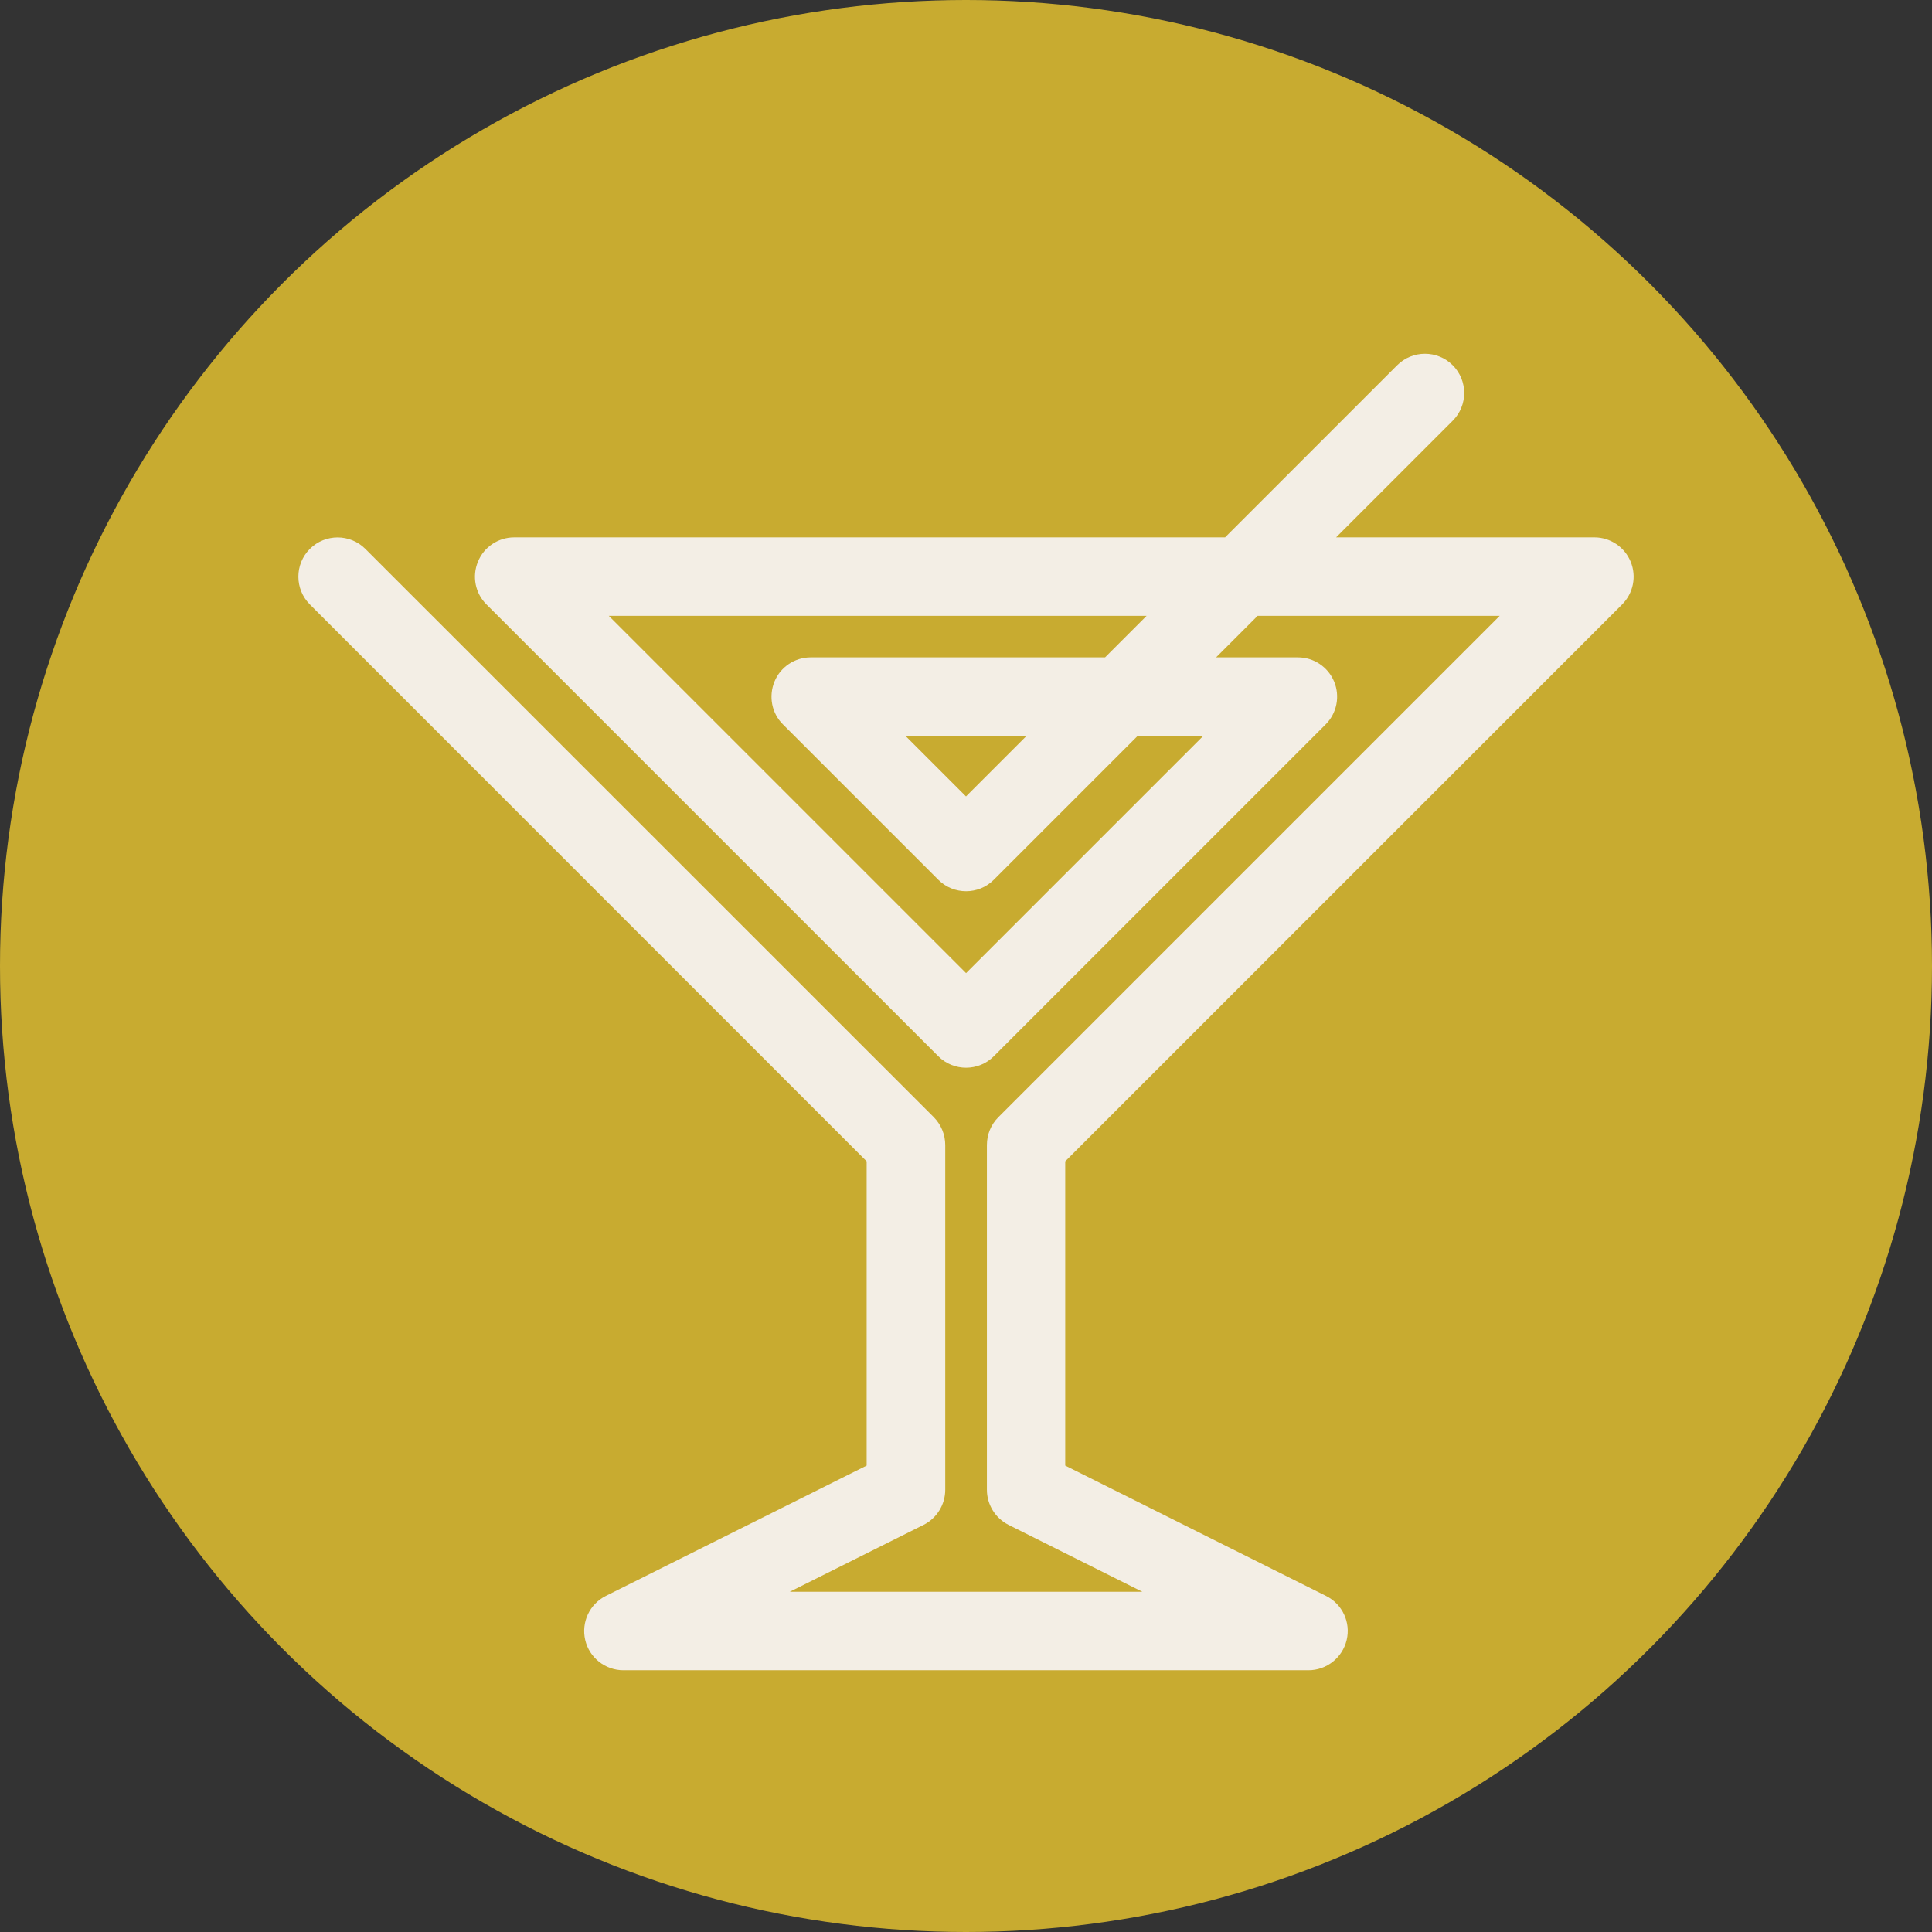 <?xml version="1.0" encoding="UTF-8"?><svg id="Layer_2" xmlns="http://www.w3.org/2000/svg" viewBox="0 0 159.06 159.06"><rect x="0" y="0" width="159.06" height="159.06" fill="#333333" stroke="none"/><defs><style>.cls-1{fill:#f3eee5;}.cls-2{fill:#c8ab30;}</style></defs><g id="Layer_1-2"><g><circle class="cls-2" cx="79.53" cy="79.53" r="79.53"/><g id="Layer_1-2"><path class="cls-1" d="M133.55,49.76c.92-.92,1.2-2.31,.7-3.52-.5-1.21-1.68-2-2.98-2h-21.27l9.6-9.6c1.26-1.26,1.26-3.31,0-4.57-1.26-1.26-3.31-1.26-4.57,0l-14.17,14.17H42.33c-1.3,0-2.49,.79-2.98,2-.5,1.21-.23,2.6,.7,3.52l37.2,37.2c1.26,1.26,3.31,1.26,4.57,0l27.32-27.32c.92-.92,1.2-2.31,.7-3.52-.5-1.21-1.68-2-2.98-2h-6.74l3.42-3.42h19.93l-41.28,41.28c-.61,.61-.94,1.43-.94,2.29v28.38c0,1.22,.69,2.34,1.78,2.89l11.02,5.51h-29.03l11.02-5.51c1.09-.55,1.78-1.67,1.78-2.89v-28.38c0-.86-.34-1.68-.94-2.29L30.08,45.19c-1.26-1.26-3.31-1.26-4.57,0-1.26,1.26-1.26,3.31,0,4.57l45.84,45.85v25.05l-21.47,10.73c-1.34,.67-2.04,2.17-1.7,3.63s1.65,2.49,3.15,2.49h56.39c1.5,0,2.8-1.03,3.15-2.49s-.36-2.96-1.7-3.63l-21.47-10.73v-25.05l45.84-45.84Zm-54.02,30.35l-29.41-29.41h44.28l-3.42,3.42h-24.24c-1.3,0-2.49,.79-2.98,2s-.23,2.6,.7,3.52l12.79,12.79c1.26,1.26,3.31,1.26,4.57,0l11.85-11.85h5.4s-19.53,19.53-19.53,19.53Zm4.99-19.53l-4.99,4.99-4.99-4.99h9.99Z"/></g></g></g></svg>